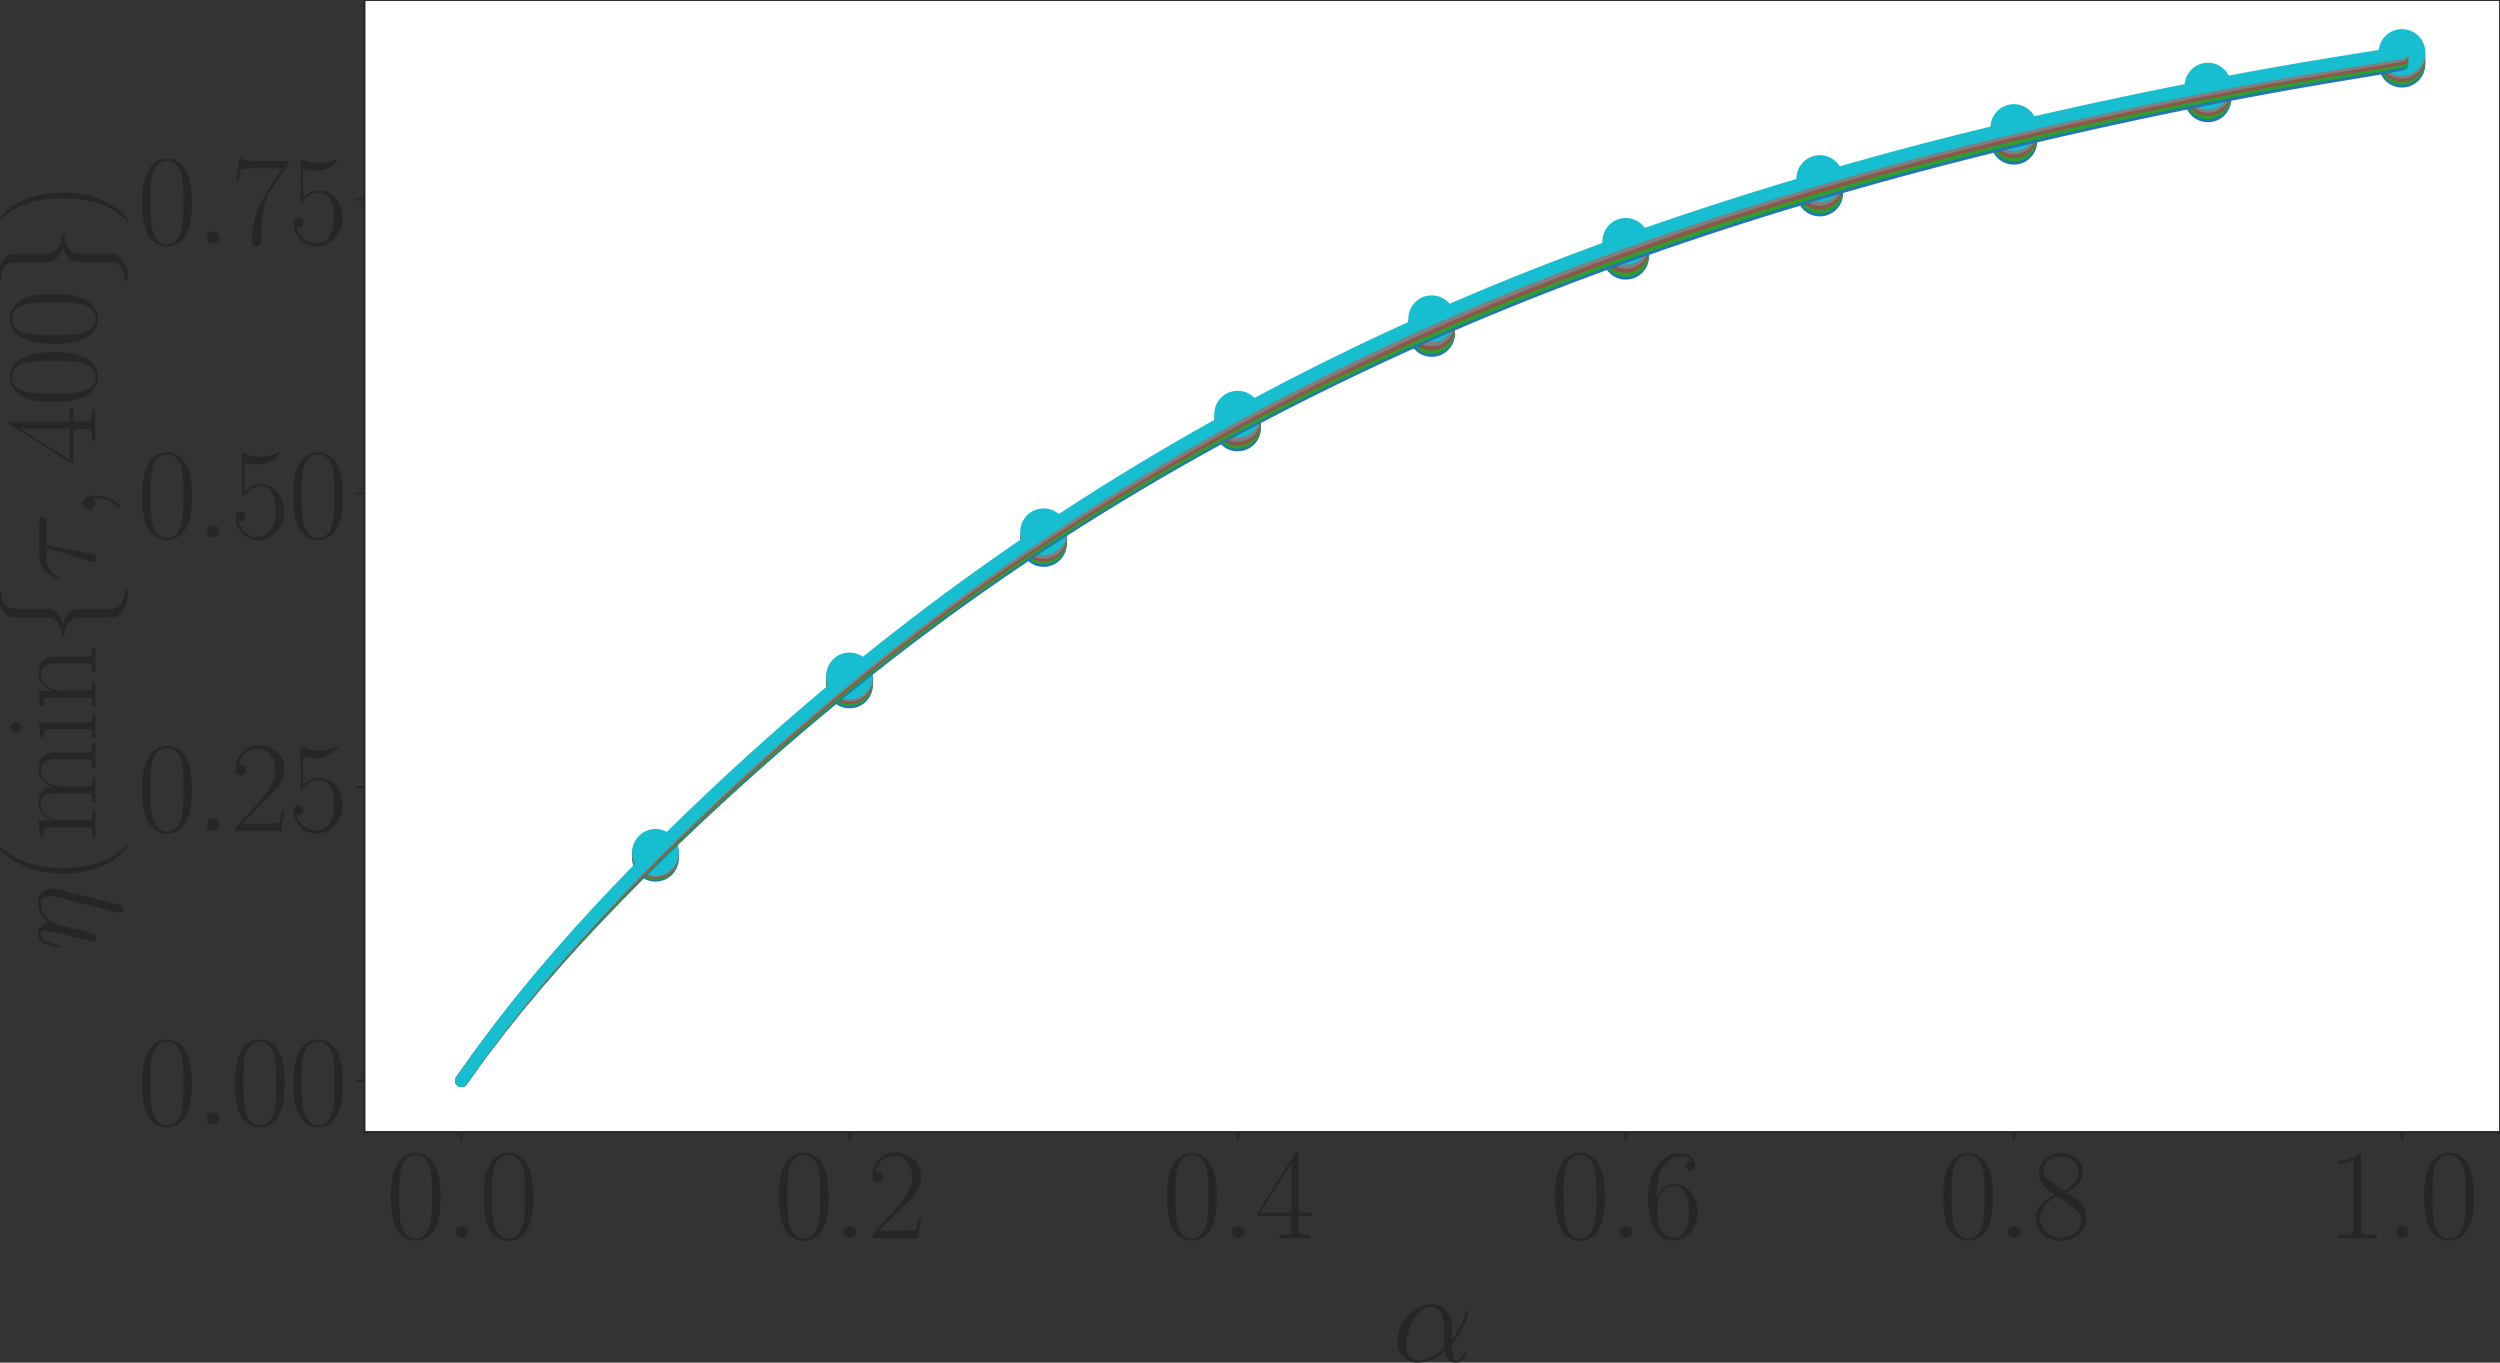 <?xml version="1.0" encoding="UTF-8" standalone="no"?>
<svg
   width="980.297pt"
   height="534.292pt"
   viewBox="0 0 980.297 534.292"
   version="1.1"
   id="svg117"
   sodipodi:docname="efficiency_beta_even.svg"
   inkscape:version="1.3.2 (091e20e, 2023-11-25)"
   xmlns:inkscape="http://www.inkscape.org/namespaces/inkscape"
   xmlns:sodipodi="http://sodipodi.sourceforge.net/DTD/sodipodi-0.dtd"
   xmlns:xlink="http://www.w3.org/1999/xlink"
   xmlns="http://www.w3.org/2000/svg"
   xmlns:svg="http://www.w3.org/2000/svg"
   xmlns:rdf="http://www.w3.org/1999/02/22-rdf-syntax-ns#"
   xmlns:cc="http://creativecommons.org/ns#"
   xmlns:dc="http://purl.org/dc/elements/1.1/">
  <rect x="0" y="0" width="980.297" height="534.292" fill="#333333" stroke="none"/>
  <sodipodi:namedview
     id="namedview117"
     pagecolor="#ffffff"
     bordercolor="#000000"
     borderopacity="0.25"
     inkscape:showpageshadow="2"
     inkscape:pageopacity="0.0"
     inkscape:pagecheckerboard="0"
     inkscape:deskcolor="#d1d1d1"
     inkscape:document-units="pt"
     inkscape:zoom="0.30729167"
     inkscape:cx="730.57627"
     inkscape:cy="294.50847"
     inkscape:window-width="1312"
     inkscape:window-height="760"
     inkscape:window-x="0"
     inkscape:window-y="25"
     inkscape:window-maximized="0"
     inkscape:current-layer="svg117" />
  <defs
     id="defs1">
    <style
       type="text/css"
       id="style1">*{stroke-linejoin: round; stroke-linecap: butt}</style>
  </defs>
  <g
     id="figure_1"
     transform="translate(7.898,-68.72)">
    <g
       id="axes_1">
      <g
         id="patch_2">
        <path
           d="M 135,512.64 H 972 V 69.12 H 135 Z"
           style="fill:#ffffff"
           id="path2" />
      </g>
      <g
         id="matplotlib.axis_1">
        <g
           id="xtick_1">
          <g
             id="line2d_1">
            <defs
               id="defs2">
              <path
                 id="mea4def0ce5"
                 d="M 0,0 V 3.5"
                 style="stroke:#262626;stroke-width:0.8" />
            </defs>
            <g
               id="g2">
              <use
                 xlink:href="#mea4def0ce5"
                 x="173.045"
                 y="512.64"
                 style="fill:#262626;stroke:#262626;stroke-width:0.8"
                 id="use2" />
            </g>
          </g>
          <g
             id="text_1">
            <!-- $\mathdefault{0.0}$ -->
            <g
               style="fill:#262626"
               transform="matrix(0.5,0,0,-0.5,143.426,554.233)"
               id="g5">
              <defs
                 id="defs3">
                <path
                   id="CMR17-30"
                   d="m 2688,2025 c 0,391 -6,1055 -275,1566 -237,448 -615,607 -947,607 -308,0 -698,-140 -941,-601 C 269,3118 243,2524 243,2025 c 0,-364 7,-919 205,-1406 275,-658 768,-747 1018,-747 294,0 742,121 1004,728 192,442 218,959 218,1425 z M 1466,-26 c -410,0 -653,351 -743,838 -70,376 -70,926 -70,1284 0,492 0,901 83,1291 122,542 480,709 730,709 262,0 601,-173 723,-696 83,-364 89,-793 89,-1304 0,-416 0,-927 -76,-1304 C 2067,95 1690,-26 1466,-26 Z"
                   transform="scale(0.016)" />
                <path
                   id="CMMI12-3a"
                   d="M 1178,307 C 1178,492 1024,619 870,619 685,619 557,466 557,313 557,128 710,0 864,0 c 186,0 314,153 314,307 z"
                   transform="scale(0.016)" />
              </defs>
              <use
                 xlink:href="#CMR17-30"
                 transform="scale(0.996)"
                 id="use3" />
              <use
                 xlink:href="#CMMI12-3a"
                 transform="matrix(0.996,0,0,0.996,45.69,0)"
                 id="use4" />
              <use
                 xlink:href="#CMR17-30"
                 transform="matrix(0.996,0,0,0.996,72.788,0)"
                 id="use5" />
            </g>
          </g>
        </g>
        <g
           id="xtick_2">
          <g
             id="line2d_2">
            <g
               id="g6">
              <use
                 xlink:href="#mea4def0ce5"
                 x="325.227"
                 y="512.64"
                 style="fill:#262626;stroke:#262626;stroke-width:0.8"
                 id="use6" />
            </g>
          </g>
          <g
             id="text_2">
            <!-- $\mathdefault{0.2}$ -->
            <g
               style="fill:#262626"
               transform="matrix(0.5,0,0,-0.5,295.608,554.233)"
               id="g9">
              <defs
                 id="defs6">
                <path
                   id="CMR17-32"
                   d="M 2669,989 H 2554 C 2490,536 2438,459 2413,420 2381,369 1920,369 1830,369 H 602 c 230,250 678,703 1222,1228 390,370 845,805 845,1438 0,755 -602,1189 -1274,1189 -704,0 -1133,-620 -1133,-1194 0,-250 186,-282 263,-282 64,0 256,39 256,262 0,197 -167,254 -256,254 -39,0 -77,-6 -103,-19 122,545 493,813 884,813 556,0 921,-441 921,-1023 0,-556 -326,-1035 -691,-1451 L 262,146 V 0 h 2253 z"
                   transform="scale(0.016)" />
              </defs>
              <use
                 xlink:href="#CMR17-30"
                 transform="scale(0.996)"
                 id="use7" />
              <use
                 xlink:href="#CMMI12-3a"
                 transform="matrix(0.996,0,0,0.996,45.69,0)"
                 id="use8" />
              <use
                 xlink:href="#CMR17-32"
                 transform="matrix(0.996,0,0,0.996,72.788,0)"
                 id="use9" />
            </g>
          </g>
        </g>
        <g
           id="xtick_3">
          <g
             id="line2d_3">
            <g
               id="g10">
              <use
                 xlink:href="#mea4def0ce5"
                 x="477.409"
                 y="512.64"
                 style="fill:#262626;stroke:#262626;stroke-width:0.8"
                 id="use10" />
            </g>
          </g>
          <g
             id="text_3">
            <!-- $\mathdefault{0.4}$ -->
            <g
               style="fill:#262626"
               transform="matrix(0.5,0,0,-0.5,447.79,554.233)"
               id="g13">
              <defs
                 id="defs10">
                <path
                   id="CMR17-34"
                   d="m 2150,4122 c 0,134 -6,134 -121,134 L 128,1254 V 1088 H 1779 V 457 c 0,-233 -13,-297 -461,-297 H 1197 V 0 c 205,0 550,0 768,0 217,0 563,0 768,0 v 160 h -122 c -448,0 -461,64 -461,297 v 631 h 653 v 166 H 2150 Z M 1798,3703 V 1254 H 256 Z"
                   transform="scale(0.016)" />
              </defs>
              <use
                 xlink:href="#CMR17-30"
                 transform="scale(0.996)"
                 id="use11" />
              <use
                 xlink:href="#CMMI12-3a"
                 transform="matrix(0.996,0,0,0.996,45.69,0)"
                 id="use12" />
              <use
                 xlink:href="#CMR17-34"
                 transform="matrix(0.996,0,0,0.996,72.788,0)"
                 id="use13" />
            </g>
          </g>
        </g>
        <g
           id="xtick_4">
          <g
             id="line2d_4">
            <g
               id="g14">
              <use
                 xlink:href="#mea4def0ce5"
                 x="629.591"
                 y="512.64"
                 style="fill:#262626;stroke:#262626;stroke-width:0.8"
                 id="use14" />
            </g>
          </g>
          <g
             id="text_4">
            <!-- $\mathdefault{0.6}$ -->
            <g
               style="fill:#262626"
               transform="matrix(0.5,0,0,-0.5,599.971,554.233)"
               id="g17">
              <defs
                 id="defs14">
                <path
                   id="CMR17-36"
                   d="m 678,2176 c 0,1514 717,1856 1133,1856 135,0 461,-23 589,-256 -102,0 -294,0 -294,-223 0,-172 140,-230 230,-230 58,0 230,25 230,237 0,394 -320,619 -761,619 -762,0 -1562,-789 -1562,-2195 0,-1731 723,-2112 1235,-2112 621,0 1210,555 1210,1411 0,798 -518,1379 -1171,1379 -391,0 -679,-255 -839,-702 z M 1478,25 c -787,0 -787,1175 -787,1411 0,460 218,1124 813,1124 109,0 422,0 634,-440 115,-250 115,-511 115,-831 0,-345 0,-599 -135,-855 C 1978,171 1773,25 1478,25 Z"
                   transform="scale(0.016)" />
              </defs>
              <use
                 xlink:href="#CMR17-30"
                 transform="scale(0.996)"
                 id="use15" />
              <use
                 xlink:href="#CMMI12-3a"
                 transform="matrix(0.996,0,0,0.996,45.69,0)"
                 id="use16" />
              <use
                 xlink:href="#CMR17-36"
                 transform="matrix(0.996,0,0,0.996,72.788,0)"
                 id="use17" />
            </g>
          </g>
        </g>
        <g
           id="xtick_5">
          <g
             id="line2d_5">
            <g
               id="g18">
              <use
                 xlink:href="#mea4def0ce5"
                 x="781.773"
                 y="512.64"
                 style="fill:#262626;stroke:#262626;stroke-width:0.8"
                 id="use18" />
            </g>
          </g>
          <g
             id="text_5">
            <!-- $\mathdefault{0.8}$ -->
            <g
               style="fill:#262626"
               transform="matrix(0.5,0,0,-0.5,752.153,554.233)"
               id="g21">
              <defs
                 id="defs18">
                <path
                   id="CMR17-38"
                   d="m 1741,2264 c 403,203 813,509 813,999 0,578 -564,916 -1082,916 -582,0 -1094,-420 -1094,-999 0,-159 38,-433 288,-675 64,-63 332,-254 505,-375 C 883,1983 211,1634 211,934 211,279 838,-128 1459,-128 c 685,0 1261,490 1261,1138 0,580 -390,847 -646,1019 z m -839,558 c -51,32 -307,229 -307,529 0,388 403,681 864,681 506,0 877,-356 877,-770 0,-593 -666,-931 -698,-931 -6,0 -12,0 -64,39 z M 2080,1519 c 96,-70 403,-279 403,-668 C 2483,381 2010,25 1472,25 890,25 448,438 448,940 c 0,503 390,922 832,1120 z"
                   transform="scale(0.016)" />
              </defs>
              <use
                 xlink:href="#CMR17-30"
                 transform="scale(0.996)"
                 id="use19" />
              <use
                 xlink:href="#CMMI12-3a"
                 transform="matrix(0.996,0,0,0.996,45.69,0)"
                 id="use20" />
              <use
                 xlink:href="#CMR17-38"
                 transform="matrix(0.996,0,0,0.996,72.788,0)"
                 id="use21" />
            </g>
          </g>
        </g>
        <g
           id="xtick_6">
          <g
             id="line2d_6">
            <g
               id="g22">
              <use
                 xlink:href="#mea4def0ce5"
                 x="933.955"
                 y="512.64"
                 style="fill:#262626;stroke:#262626;stroke-width:0.8"
                 id="use22" />
            </g>
          </g>
          <g
             id="text_6">
            <!-- $\mathdefault{1.0}$ -->
            <g
               style="fill:#262626"
               transform="matrix(0.5,0,0,-0.5,904.335,554.233)"
               id="g25">
              <defs
                 id="defs22">
                <path
                   id="CMR17-31"
                   d="m 1702,4058 c 0,134 -6,134 -96,134 -249,-276 -627,-365 -985,-365 -19,0 -51,0 -58,-19 -6,-13 -6,-26 -6,-160 198,0 531,38 787,191 V 461 C 1344,236 1331,160 781,160 H 589 V 0 c 307,0 627,0 934,0 307,0 627,0 935,0 v 160 h -192 c -551,0 -564,70 -564,298 z"
                   transform="scale(0.016)" />
              </defs>
              <use
                 xlink:href="#CMR17-31"
                 transform="scale(0.996)"
                 id="use23" />
              <use
                 xlink:href="#CMMI12-3a"
                 transform="matrix(0.996,0,0,0.996,45.69,0)"
                 id="use24" />
              <use
                 xlink:href="#CMR17-30"
                 transform="matrix(0.996,0,0,0.996,72.788,0)"
                 id="use25" />
            </g>
          </g>
        </g>
        <g
           id="text_7">
          <!-- $\alpha$ -->
          <g
             style="fill:#262626"
             transform="matrix(0.5,0,0,-0.5,537.988,602.514)"
             id="g26">
            <defs
               id="defs25">
              <path
                 id="CMMI12-b"
                 d="m 2963,1616 c 0,619 -352,1199 -1030,1199 C 1094,2815 256,1902 256,996 256,441 602,-64 1254,-64 c 397,0 871,153 1325,536 90,-357 288,-536 563,-536 346,0 519,358 519,441 0,57 -45,57 -64,57 -51,0 -58,-19 -77,-70 -58,-160 -205,-300 -358,-300 -199,0 -199,408 -199,798 653,779 807,1584 807,1590 0,58 -52,58 -71,58 -57,0 -64,-19 -89,-134 -84,-281 -250,-779 -647,-1303 z M 2560,626 C 1997,121 1491,64 1267,64 813,64 685,466 685,766 c 0,274 141,926 339,1278 262,447 621,644 909,644 621,0 621,-811 621,-1347 0,-159 -7,-325 -7,-485 0,-128 7,-160 13,-230 z"
                 transform="scale(0.016)" />
            </defs>
            <use
               xlink:href="#CMMI12-b"
               transform="scale(0.996)"
               id="use26" />
          </g>
        </g>
      </g>
      <g
         id="matplotlib.axis_2">
        <g
           id="ytick_1">
          <g
             id="line2d_7">
            <defs
               id="defs26">
              <path
                 id="m06148cafa0"
                 d="M 0,0 H -3.5"
                 style="stroke:#262626;stroke-width:0.8" />
            </defs>
            <g
               id="g27">
              <use
                 xlink:href="#m06148cafa0"
                 x="135"
                 y="492.48"
                 style="fill:#262626;stroke:#262626;stroke-width:0.8"
                 id="use27" />
            </g>
          </g>
          <g
             id="text_8">
            <!-- $\mathdefault{0.00}$ -->
            <g
               style="fill:#262626"
               transform="matrix(0.5,0,0,-0.5,45.916,509.776)"
               id="g31">
              <use
                 xlink:href="#CMR17-30"
                 transform="scale(0.996)"
                 id="use28" />
              <use
                 xlink:href="#CMMI12-3a"
                 transform="matrix(0.996,0,0,0.996,45.69,0)"
                 id="use29" />
              <use
                 xlink:href="#CMR17-30"
                 transform="matrix(0.996,0,0,0.996,72.788,0)"
                 id="use30" />
              <use
                 xlink:href="#CMR17-30"
                 transform="matrix(0.996,0,0,0.996,118.478,0)"
                 id="use31" />
            </g>
          </g>
        </g>
        <g
           id="ytick_2">
          <g
             id="line2d_8">
            <g
               id="g32">
              <use
                 xlink:href="#m06148cafa0"
                 x="135"
                 y="377.335"
                 style="fill:#262626;stroke:#262626;stroke-width:0.8"
                 id="use32" />
            </g>
          </g>
          <g
             id="text_9">
            <!-- $\mathdefault{0.25}$ -->
            <g
               style="fill:#262626"
               transform="matrix(0.5,0,0,-0.5,45.916,394.631)"
               id="g36">
              <defs
                 id="defs32">
                <path
                   id="CMR17-35"
                   d="m 730,3692 c 64,-26 326,-108 595,-108 595,0 921,327 1107,516 0,57 0,92 -38,92 -7,0 -20,0 -71,-29 -224,-105 -486,-190 -806,-190 -192,0 -480,26 -794,166 -70,32 -83,32 -89,32 -32,0 -39,-7 -39,-134 V 2203 c 0,-114 0,-146 64,-146 32,0 45,13 77,57 205,287 486,408 806,408 224,0 704,-140 704,-1233 0,-204 0,-574 -192,-868 C 1894,159 1645,25 1370,25 947,25 518,320 403,814 c 26,-7 77,-19 103,-19 83,0 243,45 243,243 0,172 -122,242 -243,242 -148,0 -244,-90 -244,-269 0,-557 442,-1139 1120,-1139 660,0 1287,568 1287,1392 0,766 -499,1360 -1120,1360 -327,0 -602,-121 -819,-350 z"
                   transform="scale(0.016)" />
              </defs>
              <use
                 xlink:href="#CMR17-30"
                 transform="scale(0.996)"
                 id="use33" />
              <use
                 xlink:href="#CMMI12-3a"
                 transform="matrix(0.996,0,0,0.996,45.69,0)"
                 id="use34" />
              <use
                 xlink:href="#CMR17-32"
                 transform="matrix(0.996,0,0,0.996,72.788,0)"
                 id="use35" />
              <use
                 xlink:href="#CMR17-35"
                 transform="matrix(0.996,0,0,0.996,118.478,0)"
                 id="use36" />
            </g>
          </g>
        </g>
        <g
           id="ytick_3">
          <g
             id="line2d_9">
            <g
               id="g37">
              <use
                 xlink:href="#m06148cafa0"
                 x="135"
                 y="262.189"
                 style="fill:#262626;stroke:#262626;stroke-width:0.8"
                 id="use37" />
            </g>
          </g>
          <g
             id="text_10">
            <!-- $\mathdefault{0.50}$ -->
            <g
               style="fill:#262626"
               transform="matrix(0.5,0,0,-0.5,45.916,279.486)"
               id="g41">
              <use
                 xlink:href="#CMR17-30"
                 transform="scale(0.996)"
                 id="use38" />
              <use
                 xlink:href="#CMMI12-3a"
                 transform="matrix(0.996,0,0,0.996,45.69,0)"
                 id="use39" />
              <use
                 xlink:href="#CMR17-35"
                 transform="matrix(0.996,0,0,0.996,72.788,0)"
                 id="use40" />
              <use
                 xlink:href="#CMR17-30"
                 transform="matrix(0.996,0,0,0.996,118.478,0)"
                 id="use41" />
            </g>
          </g>
        </g>
        <g
           id="ytick_4">
          <g
             id="line2d_10">
            <g
               id="g42">
              <use
                 xlink:href="#m06148cafa0"
                 x="135"
                 y="147.044"
                 style="fill:#262626;stroke:#262626;stroke-width:0.8"
                 id="use42" />
            </g>
          </g>
          <g
             id="text_11">
            <!-- $\mathdefault{0.75}$ -->
            <g
               style="fill:#262626"
               transform="matrix(0.5,0,0,-0.5,45.916,164.34)"
               id="g46">
              <defs
                 id="defs42">
                <path
                   id="CMR17-37"
                   d="m 2886,3941 v 140 H 1382 c -748,0 -761,84 -787,207 H 480 L 294,3094 h 116 c 19,121 64,446 140,567 39,51 512,51 621,51 H 2579 L 1869,2661 C 1395,1954 1069,999 1069,165 c 0,-76 0,-293 230,-293 231,0 231,217 231,299 v 294 c 0,1043 179,1731 473,2171 z"
                   transform="scale(0.016)" />
              </defs>
              <use
                 xlink:href="#CMR17-30"
                 transform="scale(0.996)"
                 id="use43" />
              <use
                 xlink:href="#CMMI12-3a"
                 transform="matrix(0.996,0,0,0.996,45.69,0)"
                 id="use44" />
              <use
                 xlink:href="#CMR17-37"
                 transform="matrix(0.996,0,0,0.996,72.788,0)"
                 id="use45" />
              <use
                 xlink:href="#CMR17-35"
                 transform="matrix(0.996,0,0,0.996,118.478,0)"
                 id="use46" />
            </g>
          </g>
        </g>
        <g
           id="text_12">
          <!-- $\eta(\min\{\tau,400\})$ -->
          <g
             style="fill:#262626"
             transform="matrix(0,-0.5,-0.5,0,29.462,441.736)"
             id="g59">
            <defs
               id="defs46">
              <path
                 id="CMMI12-11"
                 d="m 3040,1768 c 32,127 51,205 51,377 0,383 -224,670 -710,670 -570,0 -871,-402 -986,-561 -19,364 -281,561 -563,561 -186,0 -333,-89 -454,-332 -116,-229 -205,-619 -205,-644 0,-26 25,-58 70,-58 51,0 58,7 96,153 96,377 218,754 474,754 147,0 198,-102 198,-294 0,-140 -64,-389 -109,-587 L 723,1118 C 698,996 627,709 595,593 550,428 480,127 480,96 480,6 550,-64 646,-64 c 77,0 167,39 218,134 13,32 70,256 102,383 l 141,575 211,843 c 13,38 173,357 410,561 166,154 384,256 634,256 256,0 345,-192 345,-447 0,-186 -25,-288 -57,-410 l -743,-2938 c -6,-32 -19,-70 -19,-109 0,-96 77,-160 173,-160 57,0 192,26 243,218 z"
                 transform="scale(0.016)" />
              <path
                 id="CMR17-28"
                 d="m 1958,-1561 c 0,6 0,19 -19,38 -294,299 -1081,1116 -1081,3104 0,1988 774,2798 1088,3116 0,7 12,20 12,39 0,19 -19,32 -44,32 -71,0 -615,-472 -928,-1174 C 666,2887 576,2199 576,1588 c 0,-460 45,-1237 429,-2059 307,-664 832,-1129 909,-1129 32,0 44,13 44,39 z"
                 transform="scale(0.016)" />
              <path
                 id="CMR17-6d"
                 d="m 4326,1933 c 0,319 -57,857 -819,857 -435,0 -736,-294 -851,-639 h -6 c -77,525 -455,639 -813,639 -506,0 -768,-390 -864,-646 h -7 v 646 l -755,-70 v -166 c 378,0 435,-39 435,-346 V 428 C 646,184 621,153 211,153 V -13 C 365,0 646,0 813,0 c 166,0 454,0 608,-13 v 166 c -410,0 -435,25 -435,275 v 1230 c 0,589 358,1030 806,1030 474,0 525,-422 525,-730 V 428 c 0,-244 -26,-275 -435,-275 V -13 c 153,13 435,13 601,13 167,0 455,0 608,-13 v 166 c -409,0 -435,25 -435,275 v 1230 c 0,589 358,1030 806,1030 474,0 525,-422 525,-730 V 428 c 0,-244 -25,-275 -435,-275 V -13 c 154,13 435,13 602,13 166,0 454,0 608,-13 v 166 c -410,0 -436,25 -436,275 z"
                 transform="scale(0.016)" />
              <path
                 id="CMR17-69"
                 d="m 992,3909 c 0,140 -115,261 -262,261 -141,0 -263,-114 -263,-261 0,-140 115,-261 263,-261 140,0 262,115 262,261 z M 243,2706 v -165 c 359,0 410,-39 410,-344 V 427 C 653,184 627,153 218,153 V -13 C 371,0 646,0 806,0 c 154,0 416,0 564,-13 v 166 c -378,0 -391,38 -391,267 v 2356 z"
                 transform="scale(0.016)" />
              <path
                 id="CMR17-6e"
                 d="m 2656,1933 c 0,326 -64,857 -819,857 -506,0 -768,-390 -864,-646 h -7 v 646 l -755,-70 v -166 c 378,0 435,-39 435,-346 V 428 C 646,184 621,153 211,153 V -13 C 365,0 646,0 813,0 c 166,0 454,0 608,-13 v 166 c -410,0 -435,25 -435,275 v 1230 c 0,589 358,1030 806,1030 474,0 525,-422 525,-730 V 428 c 0,-244 -26,-275 -435,-275 V -13 c 153,13 435,13 601,13 167,0 455,0 608,-13 v 166 c -409,0 -435,25 -435,275 z"
                 transform="scale(0.016)" />
              <path
                 id="CMSY10-66"
                 d="m 1811,3962 c 0,259 167,672 864,672 32,8 58,38 58,84 0,82 -51,82 -122,82 -640,0 -1222,-329 -1229,-807 V 2522 c 0,-252 0,-459 -256,-671 -224,-187 -467,-187 -608,-187 -32,-7 -57,-38 -57,-84 0,-76 38,-76 102,-76 423,0 730,-230 800,-544 19,-70 19,-83 19,-314 V -621 c 0,-269 0,-473 308,-717 249,-192 672,-262 921,-262 71,0 122,0 122,70 0,77 -39,77 -103,77 -403,0 -716,205 -800,533 -19,57 -19,70 -19,301 V 727 c 0,296 -51,405 -256,610 -134,135 -320,199 -499,250 525,149 755,447 755,822 z"
                 transform="scale(0.016)" />
              <path
                 id="CMMI12-1c"
                 d="m 1837,2408 h 1062 c 83,0 295,0 295,204 0,140 -122,140 -237,140 H 1197 c -147,0 -365,0 -659,-312 -167,-185 -372,-523 -372,-561 0,-38 32,-51 71,-51 45,0 51,19 83,57 333,523 666,523 826,523 h 531 L 1011,223 C 979,127 979,114 979,95 c 0,-70 45,-159 173,-159 198,0 230,172 250,267 z"
                 transform="scale(0.016)" />
              <path
                 id="CMMI12-3b"
                 d="M 1248,-31 C 1248,343 1126,619 864,619 659,619 557,453 557,313 557,172 653,0 870,0 c 84,0 154,26 212,83 12,13 19,13 25,13 13,0 13,-91 13,-123 0,-213 -38,-632 -410,-1053 -70,-77 -70,-90 -70,-103 0,-33 32,-65 64,-65 51,0 544,477 544,1217 z"
                 transform="scale(0.016)" />
              <path
                 id="CMSY10-67"
                 d="m 1382,-772 c 0,-257 -166,-668 -864,-668 -32,-8 -57,-36 -57,-81 0,-79 70,-79 128,-79 621,0 1216,313 1222,798 V 655 c 0,249 0,454 256,664 224,185 467,185 608,185 32,7 58,38 58,84 0,76 -39,76 -103,76 -422,0 -729,232 -800,550 -19,70 -19,83 -19,317 v 1280 c 0,272 0,478 -307,724 -256,200 -698,265 -915,265 -58,0 -128,0 -128,-80 0,-74 38,-74 102,-74 403,0 717,-207 800,-536 19,-58 19,-71 19,-303 V 2452 c 0,-297 52,-407 256,-613 135,-136 320,-201 500,-252 -525,-148 -756,-444 -756,-816 z"
                 transform="scale(0.016)" />
              <path
                 id="CMR17-29"
                 d="m 1683,1581 c 0,459 -45,1236 -429,2058 -307,664 -832,1129 -908,1129 -20,0 -45,-7 -45,-39 0,-12 6,-19 13,-32 307,-319 1088,-1129 1088,-3113 0,-1991 -775,-2801 -1088,-3121 -7,-12 -13,-19 -13,-31 0,-32 25,-32 45,-32 70,0 614,472 928,1174 320,707 409,1395 409,2007 z"
                 transform="scale(0.016)" />
            </defs>
            <use
               xlink:href="#CMMI12-11"
               transform="scale(0.996)"
               id="use47" />
            <use
               xlink:href="#CMR17-28"
               transform="matrix(0.996,0,0,0.996,51.704,0)"
               id="use48" />
            <use
               xlink:href="#CMR17-6d"
               transform="matrix(0.996,0,0,0.996,86.985,0)"
               id="use49" />
            <use
               xlink:href="#CMR17-69"
               transform="matrix(0.996,0,0,0.996,163.904,0)"
               id="use50" />
            <use
               xlink:href="#CMR17-6e"
               transform="matrix(0.996,0,0,0.996,188.775,0)"
               id="use51" />
            <use
               xlink:href="#CMSY10-66"
               transform="matrix(0.996,0,0,0.996,239.671,0)"
               id="use52" />
            <use
               xlink:href="#CMMI12-1c"
               transform="matrix(0.996,0,0,0.996,289.484,0)"
               id="use53" />
            <use
               xlink:href="#CMMI12-3b"
               transform="matrix(0.996,0,0,0.996,337.556,0)"
               id="use54" />
            <use
               xlink:href="#CMR17-34"
               transform="matrix(0.996,0,0,0.996,381.257,0)"
               id="use55" />
            <use
               xlink:href="#CMR17-30"
               transform="matrix(0.996,0,0,0.996,426.948,0)"
               id="use56" />
            <use
               xlink:href="#CMR17-30"
               transform="matrix(0.996,0,0,0.996,472.638,0)"
               id="use57" />
            <use
               xlink:href="#CMSY10-67"
               transform="matrix(0.996,0,0,0.996,518.329,0)"
               id="use58" />
            <use
               xlink:href="#CMR17-29"
               transform="matrix(0.996,0,0,0.996,568.142,0)"
               id="use59" />
          </g>
        </g>
      </g>
      <g
         id="PathCollection_1">
        <defs
           id="defs59">
          <path
             id="m96f6a3b57d"
             d="m 0,8.66 c 2.297,0 4.5,-0.912 6.124,-2.537 C 7.748,4.5 8.66,2.297 8.66,0 c 0,-2.297 -0.912,-4.5 -2.537,-6.124 C 4.5,-7.748 2.297,-8.66 0,-8.66 c -2.297,0 -4.5,0.912 -6.124,2.537 -1.624,1.624 -2.537,3.827 -2.537,6.124 0,2.297 0.912,4.5 2.537,6.124 1.624,1.624 3.827,2.537 6.124,2.537 z"
             style="stroke:#1f77b4" />
        </defs>
        <g
           clip-path="url(#p71ea1779df)"
           id="g69">
          <use
             xlink:href="#m96f6a3b57d"
             x="249.136"
             y="405.258"
             style="fill:#1f77b4;stroke:#1f77b4"
             id="use60" />
          <use
             xlink:href="#m96f6a3b57d"
             x="325.227"
             y="337.309"
             style="fill:#1f77b4;stroke:#1f77b4"
             id="use61" />
          <use
             xlink:href="#m96f6a3b57d"
             x="401.318"
             y="281.842"
             style="fill:#1f77b4;stroke:#1f77b4"
             id="use62" />
          <use
             xlink:href="#m96f6a3b57d"
             x="477.409"
             y="236.531"
             style="fill:#1f77b4;stroke:#1f77b4"
             id="use63" />
          <use
             xlink:href="#m96f6a3b57d"
             x="553.5"
             y="199.493"
             style="fill:#1f77b4;stroke:#1f77b4"
             id="use64" />
          <use
             xlink:href="#m96f6a3b57d"
             x="629.591"
             y="169.2"
             style="fill:#1f77b4;stroke:#1f77b4"
             id="use65" />
          <use
             xlink:href="#m96f6a3b57d"
             x="705.682"
             y="144.413"
             style="fill:#1f77b4;stroke:#1f77b4"
             id="use66" />
          <use
             xlink:href="#m96f6a3b57d"
             x="781.773"
             y="124.121"
             style="fill:#1f77b4;stroke:#1f77b4"
             id="use67" />
          <use
             xlink:href="#m96f6a3b57d"
             x="857.864"
             y="107.503"
             style="fill:#1f77b4;stroke:#1f77b4"
             id="use68" />
          <use
             xlink:href="#m96f6a3b57d"
             x="933.955"
             y="93.889"
             style="fill:#1f77b4;stroke:#1f77b4"
             id="use69" />
        </g>
      </g>
      <g
         id="PathCollection_2">
        <defs
           id="defs69">
          <path
             id="mc9c5482312"
             d="m 0,8.66 c 2.297,0 4.5,-0.912 6.124,-2.537 C 7.748,4.5 8.66,2.297 8.66,0 c 0,-2.297 -0.912,-4.5 -2.537,-6.124 C 4.5,-7.748 2.297,-8.66 0,-8.66 c -2.297,0 -4.5,0.912 -6.124,2.537 -1.624,1.624 -2.537,3.827 -2.537,6.124 0,2.297 0.912,4.5 2.537,6.124 1.624,1.624 3.827,2.537 6.124,2.537 z"
             style="stroke:#2ca02c" />
        </defs>
        <g
           clip-path="url(#p71ea1779df)"
           id="g79">
          <use
             xlink:href="#mc9c5482312"
             x="249.136"
             y="404.677"
             style="fill:#2ca02c;stroke:#2ca02c"
             id="use70" />
          <use
             xlink:href="#mc9c5482312"
             x="325.227"
             y="336.433"
             style="fill:#2ca02c;stroke:#2ca02c"
             id="use71" />
          <use
             xlink:href="#mc9c5482312"
             x="401.318"
             y="280.831"
             style="fill:#2ca02c;stroke:#2ca02c"
             id="use72" />
          <use
             xlink:href="#mc9c5482312"
             x="477.409"
             y="235.469"
             style="fill:#2ca02c;stroke:#2ca02c"
             id="use73" />
          <use
             xlink:href="#mc9c5482312"
             x="553.5"
             y="198.418"
             style="fill:#2ca02c;stroke:#2ca02c"
             id="use74" />
          <use
             xlink:href="#mc9c5482312"
             x="629.591"
             y="168.127"
             style="fill:#2ca02c;stroke:#2ca02c"
             id="use75" />
          <use
             xlink:href="#mc9c5482312"
             x="705.682"
             y="143.234"
             style="fill:#2ca02c;stroke:#2ca02c"
             id="use76" />
          <use
             xlink:href="#mc9c5482312"
             x="781.773"
             y="122.912"
             style="fill:#2ca02c;stroke:#2ca02c"
             id="use77" />
          <use
             xlink:href="#mc9c5482312"
             x="857.864"
             y="106.319"
             style="fill:#2ca02c;stroke:#2ca02c"
             id="use78" />
          <use
             xlink:href="#mc9c5482312"
             x="933.955"
             y="92.766"
             style="fill:#2ca02c;stroke:#2ca02c"
             id="use79" />
        </g>
      </g>
      <g
         id="PathCollection_3">
        <defs
           id="defs79">
          <path
             id="m00f529634d"
             d="m 0,8.66 c 2.297,0 4.5,-0.912 6.124,-2.537 C 7.748,4.5 8.66,2.297 8.66,0 c 0,-2.297 -0.912,-4.5 -2.537,-6.124 C 4.5,-7.748 2.297,-8.66 0,-8.66 c -2.297,0 -4.5,0.912 -6.124,2.537 -1.624,1.624 -2.537,3.827 -2.537,6.124 0,2.297 0.912,4.5 2.537,6.124 1.624,1.624 3.827,2.537 6.124,2.537 z"
             style="stroke:#8c564b" />
        </defs>
        <g
           clip-path="url(#p71ea1779df)"
           id="g89">
          <use
             xlink:href="#m00f529634d"
             x="249.136"
             y="404.096"
             style="fill:#8c564b;stroke:#8c564b"
             id="use80" />
          <use
             xlink:href="#m00f529634d"
             x="325.227"
             y="335.549"
             style="fill:#8c564b;stroke:#8c564b"
             id="use81" />
          <use
             xlink:href="#m00f529634d"
             x="401.318"
             y="279.791"
             style="fill:#8c564b;stroke:#8c564b"
             id="use82" />
          <use
             xlink:href="#m00f529634d"
             x="477.409"
             y="234.341"
             style="fill:#8c564b;stroke:#8c564b"
             id="use83" />
          <use
             xlink:href="#m00f529634d"
             x="553.5"
             y="196.992"
             style="fill:#8c564b;stroke:#8c564b"
             id="use84" />
          <use
             xlink:href="#m00f529634d"
             x="629.591"
             y="166.542"
             style="fill:#8c564b;stroke:#8c564b"
             id="use85" />
          <use
             xlink:href="#m00f529634d"
             x="705.682"
             y="141.736"
             style="fill:#8c564b;stroke:#8c564b"
             id="use86" />
          <use
             xlink:href="#m00f529634d"
             x="781.773"
             y="121.522"
             style="fill:#8c564b;stroke:#8c564b"
             id="use87" />
          <use
             xlink:href="#m00f529634d"
             x="857.864"
             y="105.045"
             style="fill:#8c564b;stroke:#8c564b"
             id="use88" />
          <use
             xlink:href="#m00f529634d"
             x="933.955"
             y="91.611"
             style="fill:#8c564b;stroke:#8c564b"
             id="use89" />
        </g>
      </g>
      <g
         id="PathCollection_4">
        <defs
           id="defs89">
          <path
             id="m584696a2d6"
             d="m 0,8.66 c 2.297,0 4.5,-0.912 6.124,-2.537 C 7.748,4.5 8.66,2.297 8.66,0 c 0,-2.297 -0.912,-4.5 -2.537,-6.124 C 4.5,-7.748 2.297,-8.66 0,-8.66 c -2.297,0 -4.5,0.912 -6.124,2.537 -1.624,1.624 -2.537,3.827 -2.537,6.124 0,2.297 0.912,4.5 2.537,6.124 1.624,1.624 3.827,2.537 6.124,2.537 z"
             style="stroke:#7f7f7f" />
        </defs>
        <g
           clip-path="url(#p71ea1779df)"
           id="g99">
          <use
             xlink:href="#m584696a2d6"
             x="249.136"
             y="403.513"
             style="fill:#7f7f7f;stroke:#7f7f7f"
             id="use90" />
          <use
             xlink:href="#m584696a2d6"
             x="325.227"
             y="334.657"
             style="fill:#7f7f7f;stroke:#7f7f7f"
             id="use91" />
          <use
             xlink:href="#m584696a2d6"
             x="401.318"
             y="278.722"
             style="fill:#7f7f7f;stroke:#7f7f7f"
             id="use92" />
          <use
             xlink:href="#m584696a2d6"
             x="477.409"
             y="232.746"
             style="fill:#7f7f7f;stroke:#7f7f7f"
             id="use93" />
          <use
             xlink:href="#m584696a2d6"
             x="553.5"
             y="195.35"
             style="fill:#7f7f7f;stroke:#7f7f7f"
             id="use94" />
          <use
             xlink:href="#m584696a2d6"
             x="629.591"
             y="164.953"
             style="fill:#7f7f7f;stroke:#7f7f7f"
             id="use95" />
          <use
             xlink:href="#m584696a2d6"
             x="705.682"
             y="140.234"
             style="fill:#7f7f7f;stroke:#7f7f7f"
             id="use96" />
          <use
             xlink:href="#m584696a2d6"
             x="781.773"
             y="120.127"
             style="fill:#7f7f7f;stroke:#7f7f7f"
             id="use97" />
          <use
             xlink:href="#m584696a2d6"
             x="857.864"
             y="103.766"
             style="fill:#7f7f7f;stroke:#7f7f7f"
             id="use98" />
          <use
             xlink:href="#m584696a2d6"
             x="933.955"
             y="90.451"
             style="fill:#7f7f7f;stroke:#7f7f7f"
             id="use99" />
        </g>
      </g>
      <g
         id="PathCollection_5">
        <defs
           id="defs99">
          <path
             id="m041f75a50d"
             d="m 0,8.66 c 2.297,0 4.5,-0.912 6.124,-2.537 C 7.748,4.5 8.66,2.297 8.66,0 c 0,-2.297 -0.912,-4.5 -2.537,-6.124 C 4.5,-7.748 2.297,-8.66 0,-8.66 c -2.297,0 -4.5,0.912 -6.124,2.537 -1.624,1.624 -2.537,3.827 -2.537,6.124 0,2.297 0.912,4.5 2.537,6.124 1.624,1.624 3.827,2.537 6.124,2.537 z"
             style="stroke:#17becf" />
        </defs>
        <g
           clip-path="url(#p71ea1779df)"
           id="g109">
          <use
             xlink:href="#m041f75a50d"
             x="249.136"
             y="402.93"
             style="fill:#17becf;stroke:#17becf"
             id="use100" />
          <use
             xlink:href="#m041f75a50d"
             x="325.227"
             y="333.756"
             style="fill:#17becf;stroke:#17becf"
             id="use101" />
          <use
             xlink:href="#m041f75a50d"
             x="401.318"
             y="277.232"
             style="fill:#17becf;stroke:#17becf"
             id="use102" />
          <use
             xlink:href="#m041f75a50d"
             x="477.409"
             y="231.104"
             style="fill:#17becf;stroke:#17becf"
             id="use103" />
          <use
             xlink:href="#m041f75a50d"
             x="553.5"
             y="193.704"
             style="fill:#17becf;stroke:#17becf"
             id="use104" />
          <use
             xlink:href="#m041f75a50d"
             x="629.591"
             y="163.36"
             style="fill:#17becf;stroke:#17becf"
             id="use105" />
          <use
             xlink:href="#m041f75a50d"
             x="705.682"
             y="138.728"
             style="fill:#17becf;stroke:#17becf"
             id="use106" />
          <use
             xlink:href="#m041f75a50d"
             x="781.773"
             y="118.727"
             style="fill:#17becf;stroke:#17becf"
             id="use107" />
          <use
             xlink:href="#m041f75a50d"
             x="857.864"
             y="102.483"
             style="fill:#17becf;stroke:#17becf"
             id="use108" />
          <use
             xlink:href="#m041f75a50d"
             x="933.955"
             y="89.286"
             style="fill:#17becf;stroke:#17becf"
             id="use109" />
        </g>
      </g>
      <g
         id="line2d_11">
        <path
           d="m 173.045,492.48 7.609,-10.505 7.609,-9.923 7.609,-9.443 7.609,-9.037 7.609,-8.692 7.609,-8.396 7.609,-8.142 7.609,-7.92 7.609,-7.725 7.609,-7.549 7.609,-7.389 7.609,-7.241 7.609,-7.1 7.609,-6.966 7.609,-6.836 7.609,-6.708 7.609,-6.582 7.609,-6.458 7.609,-6.334 7.609,-6.21 7.609,-6.087 7.609,-5.965 7.609,-5.843 7.609,-5.723 7.609,-5.605 7.609,-5.488 7.609,-5.374 7.609,-5.262 7.609,-5.152 7.609,-5.045 7.609,-4.941 7.609,-4.84 7.609,-4.742 7.609,-4.647 7.609,-4.554 7.609,-4.465 7.609,-4.377 7.609,-4.292 7.609,-4.208 7.609,-4.127 7.609,-4.047 7.609,-3.969 7.609,-3.892 7.609,-3.817 7.609,-3.742 7.609,-3.668 7.609,-3.596 7.609,-3.524 7.609,-3.453 7.609,-3.383 7.609,-3.315 7.609,-3.247 7.609,-3.18 7.609,-3.115 7.609,-3.052 7.609,-2.989 7.609,-2.928 7.609,-2.869 7.609,-2.812 7.609,-2.756 7.609,-2.701 7.609,-2.649 7.609,-2.597 7.609,-2.547 7.609,-2.499 7.609,-2.451 7.609,-2.404 7.609,-2.358 7.609,-2.313 7.609,-2.268 7.609,-2.224 7.609,-2.18 7.609,-2.136 7.609,-2.093 7.609,-2.05 7.609,-2.008 7.609,-1.966 7.609,-1.925 7.609,-1.885 7.609,-1.847 7.609,-1.81 7.609,-1.774 7.609,-1.741 7.609,-1.709 7.609,-1.678 7.609,-1.649 7.609,-1.62 7.609,-1.591 7.609,-1.561 7.609,-1.53 7.609,-1.495 7.609,-1.458 7.609,-1.417 7.609,-1.374 7.609,-1.332 7.609,-1.293 7.609,-1.266 7.609,-1.263 7.609,-1.3 7.609,-1.402"
           clip-path="url(#p71ea1779df)"
           style="fill:none;stroke:#1f77b4;stroke-width:5;stroke-linecap:round"
           id="path109" />
      </g>
      <g
         id="line2d_12">
        <path
           d="m 173.045,492.48 7.609,-10.569 7.609,-10.003 7.609,-9.517 7.609,-9.105 7.609,-8.755 7.609,-8.455 7.609,-8.196 7.609,-7.969 7.609,-7.77 7.609,-7.59 7.609,-7.426 7.609,-7.274 7.609,-7.131 7.609,-6.994 7.609,-6.861 7.609,-6.732 7.609,-6.604 7.609,-6.477 7.609,-6.351 7.609,-6.226 7.609,-6.102 7.609,-5.979 7.609,-5.856 7.609,-5.736 7.609,-5.617 7.609,-5.499 7.609,-5.384 7.609,-5.272 7.609,-5.162 7.609,-5.055 7.609,-4.951 7.609,-4.85 7.609,-4.752 7.609,-4.657 7.609,-4.564 7.609,-4.474 7.609,-4.386 7.609,-4.301 7.609,-4.218 7.609,-4.136 7.609,-4.056 7.609,-3.978 7.609,-3.901 7.609,-3.825 7.609,-3.75 7.609,-3.676 7.609,-3.603 7.609,-3.531 7.609,-3.46 7.609,-3.39 7.609,-3.321 7.609,-3.253 7.609,-3.186 7.609,-3.121 7.609,-3.057 7.609,-2.994 7.609,-2.933 7.609,-2.874 7.609,-2.816 7.609,-2.76 7.609,-2.706 7.609,-2.653 7.609,-2.601 7.609,-2.551 7.609,-2.502 7.609,-2.454 7.609,-2.407 7.609,-2.36 7.609,-2.314 7.609,-2.269 7.609,-2.224 7.609,-2.18 7.609,-2.135 7.609,-2.091 7.609,-2.048 7.609,-2.004 7.609,-1.962 7.609,-1.921 7.609,-1.88 7.609,-1.842 7.609,-1.804 7.609,-1.769 7.609,-1.735 7.609,-1.704 7.609,-1.674 7.609,-1.645 7.609,-1.617 7.609,-1.589 7.609,-1.561 7.609,-1.53 7.609,-1.497 7.609,-1.461 7.609,-1.42 7.609,-1.377 7.609,-1.333 7.609,-1.291 7.609,-1.259 7.609,-1.248 7.609,-1.274 7.609,-1.36"
           clip-path="url(#p71ea1779df)"
           style="fill:none;stroke:#2ca02c;stroke-width:5;stroke-linecap:round"
           id="path110" />
      </g>
      <g
         id="line2d_13">
        <path
           d="m 173.045,492.48 7.609,-10.659 7.609,-10.075 7.609,-9.584 7.609,-9.167 7.609,-8.811 7.609,-8.507 7.609,-8.244 7.609,-8.014 7.609,-7.811 7.609,-7.628 7.609,-7.461 7.609,-7.307 7.609,-7.162 7.609,-7.023 7.609,-6.888 7.609,-6.757 7.609,-6.628 7.609,-6.5 7.609,-6.374 7.609,-6.248 7.609,-6.123 7.609,-6 7.609,-5.877 7.609,-5.756 7.609,-5.637 7.609,-5.52 7.609,-5.405 7.609,-5.293 7.609,-5.183 7.609,-5.076 7.609,-4.972 7.609,-4.871 7.609,-4.773 7.609,-4.677 7.609,-4.584 7.609,-4.494 7.609,-4.406 7.609,-4.32 7.609,-4.237 7.609,-4.155 7.609,-4.074 7.609,-3.995 7.609,-3.917 7.609,-3.841 7.609,-3.765 7.609,-3.691 7.609,-3.617 7.609,-3.544 7.609,-3.472 7.609,-3.401 7.609,-3.331 7.609,-3.263 7.609,-3.195 7.609,-3.129 7.609,-3.064 7.609,-3.001 7.609,-2.939 7.609,-2.879 7.609,-2.821 7.609,-2.764 7.609,-2.709 7.609,-2.655 7.609,-2.603 7.609,-2.552 7.609,-2.503 7.609,-2.454 7.609,-2.407 7.609,-2.36 7.609,-2.313 7.609,-2.267 7.609,-2.222 7.609,-2.176 7.609,-2.131 7.609,-2.086 7.609,-2.042 7.609,-1.998 7.609,-1.954 7.609,-1.912 7.609,-1.871 7.609,-1.831 7.609,-1.793 7.609,-1.757 7.609,-1.723 7.609,-1.691 7.609,-1.66 7.609,-1.631 7.609,-1.604 7.609,-1.576 7.609,-1.548 7.609,-1.519 7.609,-1.487 7.609,-1.451 7.609,-1.412 7.609,-1.37 7.609,-1.326 7.609,-1.285 7.609,-1.252 7.609,-1.239 7.609,-1.26 7.609,-1.34"
           clip-path="url(#p71ea1779df)"
           style="fill:none;stroke:#8c564b;stroke-width:5;stroke-linecap:round"
           id="path111" />
      </g>
      <g
         id="line2d_14">
        <path
           d="m 173.045,492.48 7.609,-10.754 7.609,-10.145 7.609,-9.649 7.609,-9.227 7.609,-8.867 7.609,-8.559 7.609,-8.292 7.609,-8.059 7.609,-7.853 7.609,-7.668 7.609,-7.499 7.609,-7.343 7.609,-7.196 7.609,-7.055 7.609,-6.92 7.609,-6.788 7.609,-6.658 7.609,-6.53 7.609,-6.403 7.609,-6.277 7.609,-6.152 7.609,-6.028 7.609,-5.906 7.609,-5.785 7.609,-5.666 7.609,-5.549 7.609,-5.434 7.609,-5.322 7.609,-5.212 7.609,-5.105 7.609,-5.001 7.609,-4.9 7.609,-4.801 7.609,-4.705 7.609,-4.612 7.609,-4.521 7.609,-4.432 7.609,-4.345 7.609,-4.26 7.609,-4.177 7.609,-4.096 7.609,-4.015 7.609,-3.936 7.609,-3.858 7.609,-3.781 7.609,-3.705 7.609,-3.629 7.609,-3.555 7.609,-3.481 7.609,-3.409 7.609,-3.337 7.609,-3.267 7.609,-3.198 7.609,-3.131 7.609,-3.064 7.609,-3 7.609,-2.937 7.609,-2.876 7.609,-2.817 7.609,-2.759 7.609,-2.703 7.609,-2.649 7.609,-2.597 7.609,-2.545 7.609,-2.496 7.609,-2.447 7.609,-2.399 7.609,-2.352 7.609,-2.305 7.609,-2.259 7.609,-2.213 7.609,-2.168 7.609,-2.122 7.609,-2.077 7.609,-2.032 7.609,-1.988 7.609,-1.944 7.609,-1.901 7.609,-1.859 7.609,-1.819 7.609,-1.78 7.609,-1.743 7.609,-1.708 7.609,-1.675 7.609,-1.644 7.609,-1.615 7.609,-1.587 7.609,-1.56 7.609,-1.532 7.609,-1.502 7.609,-1.471 7.609,-1.436 7.609,-1.398 7.609,-1.357 7.609,-1.315 7.609,-1.274 7.609,-1.243 7.609,-1.23 7.609,-1.251 7.609,-1.329"
           clip-path="url(#p71ea1779df)"
           style="fill:none;stroke:#7f7f7f;stroke-width:5;stroke-linecap:round"
           id="path112" />
      </g>
      <g
         id="line2d_15">
        <path
           d="m 173.045,492.48 7.609,-10.812 7.609,-10.221 7.609,-9.72 7.609,-9.293 7.609,-8.929 7.609,-8.617 7.609,-8.347 7.609,-8.111 7.609,-7.902 7.609,-7.715 7.609,-7.544 7.609,-7.386 7.609,-7.237 7.609,-7.096 7.609,-6.96 7.609,-6.827 7.609,-6.697 7.609,-6.568 7.609,-6.441 7.609,-6.315 7.609,-6.19 7.609,-6.067 7.609,-5.944 7.609,-5.823 7.609,-5.704 7.609,-5.587 7.609,-5.472 7.609,-5.359 7.609,-5.249 7.609,-5.142 7.609,-5.037 7.609,-4.935 7.609,-4.835 7.609,-4.738 7.609,-4.643 7.609,-4.551 7.609,-4.46 7.609,-4.372 7.609,-4.285 7.609,-4.199 7.609,-4.115 7.609,-4.033 7.609,-3.951 7.609,-3.871 7.609,-3.791 7.609,-3.712 7.609,-3.634 7.609,-3.557 7.609,-3.481 7.609,-3.406 7.609,-3.332 7.609,-3.26 7.609,-3.189 7.609,-3.119 7.609,-3.052 7.609,-2.986 7.609,-2.922 7.609,-2.859 7.609,-2.799 7.609,-2.741 7.609,-2.685 7.609,-2.63 7.609,-2.578 7.609,-2.527 7.609,-2.477 7.609,-2.429 7.609,-2.382 7.609,-2.335 7.609,-2.29 7.609,-2.244 7.609,-2.2 7.609,-2.155 7.609,-2.111 7.609,-2.067 7.609,-2.023 7.609,-1.979 7.609,-1.936 7.609,-1.894 7.609,-1.853 7.609,-1.813 7.609,-1.774 7.609,-1.737 7.609,-1.703 7.609,-1.669 7.609,-1.638 7.609,-1.608 7.609,-1.58 7.609,-1.552 7.609,-1.523 7.609,-1.493 7.609,-1.461 7.609,-1.426 7.609,-1.387 7.609,-1.345 7.609,-1.302 7.609,-1.262 7.609,-1.23 7.609,-1.216 7.609,-1.236 7.609,-1.312"
           clip-path="url(#p71ea1779df)"
           style="fill:none;stroke:#17becf;stroke-width:5;stroke-linecap:round"
           id="path113" />
      </g>
      <g
         id="patch_3">
        <path
           d="M 135,512.64 V 69.12"
           style="fill:none;stroke:#262626;stroke-width:0.8;stroke-linecap:square;stroke-linejoin:miter"
           id="path114" />
      </g>
      <g
         id="patch_5">
        <path
           d="M 135,512.64 H 972"
           style="fill:none;stroke:#262626;stroke-width:0.8;stroke-linecap:square;stroke-linejoin:miter"
           id="path116" />
      </g>
    </g>
  </g>
  <defs
     id="defs117">
    <clipPath
       id="p71ea1779df">
      <rect
         x="135"
         y="69.12"
         width="837"
         height="443.52"
         id="rect117" />
    </clipPath>
  </defs>
</svg>
